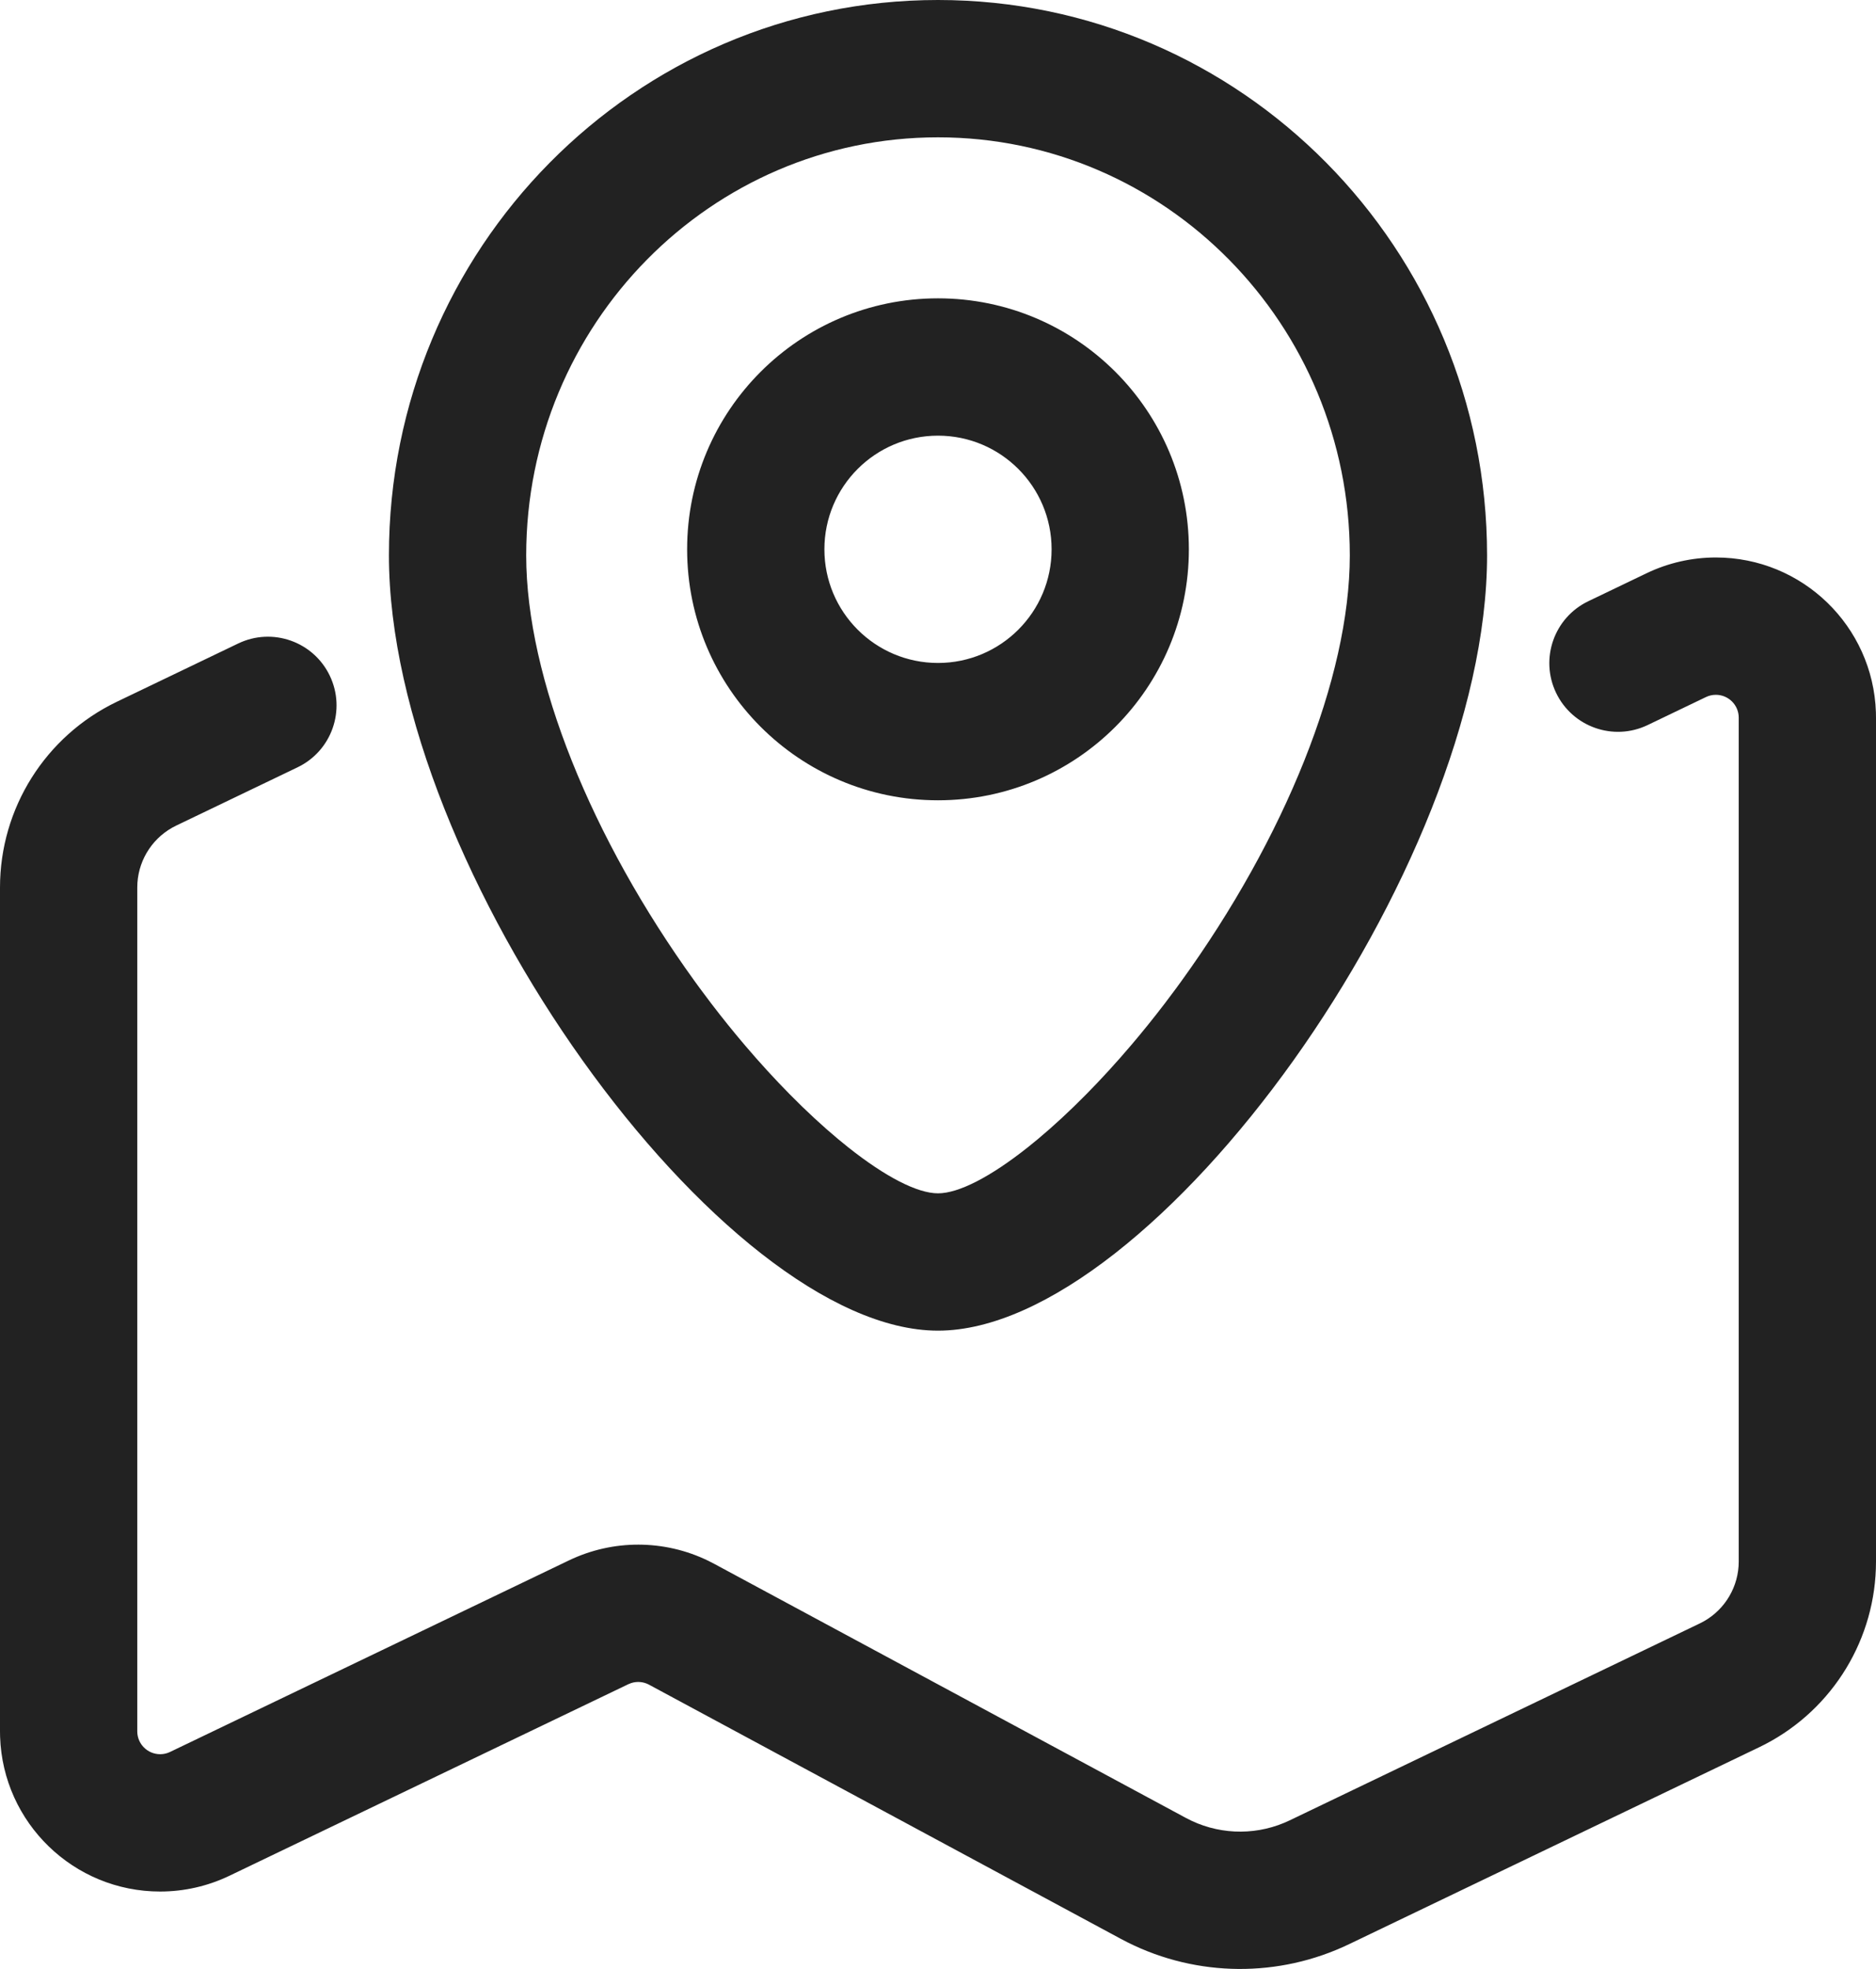 <?xml version="1.0" encoding="UTF-8"?>
<svg width="854px" height="896px" viewBox="0 0 854 896" version="1.1" xmlns="http://www.w3.org/2000/svg" xmlns:xlink="http://www.w3.org/1999/xlink">
    <title>0194地图</title>
    <g id="0194地图" stroke="none" stroke-width="1" fill="none" fill-rule="evenodd">
        <path d="M781.098,253.688 C820.522,253.688 852.637,284.984 853.958,324.09 L854,326.596 L854,710.589 C854,745.61 834.492,777.617 803.585,793.718 L800.829,795.097 L614.134,884.717 C582.212,900.041 545.067,899.715 513.493,883.987 L510.247,882.306 L295.463,766.644 C292.949,765.29 290.011,765.037 287.333,765.9 L286.018,766.424 L104.45,853.584 C94.604,858.31 83.823,860.764 72.902,860.764 C33.478,860.764 1.363,829.468 0.042,790.362 L0,787.856 L0,403.863 C0,367.812 20.673,334.955 53.171,319.355 L108.434,292.827 C123.99,285.359 142.654,291.917 150.121,307.475 C157.588,323.032 151.031,341.698 135.474,349.165 L80.211,375.694 C70.016,380.588 63.312,390.577 62.559,401.754 L62.488,403.863 L62.488,787.856 C62.488,793.608 67.151,798.271 72.902,798.271 C74.073,798.271 75.231,798.074 76.331,797.691 L77.409,797.246 L258.978,710.086 C279.079,700.437 302.434,700.539 322.389,710.239 L325.088,711.621 L539.872,827.283 C553.718,834.739 570.142,835.516 584.569,829.509 L587.094,828.379 L773.788,738.758 C783.984,733.864 790.688,723.875 791.441,712.698 L791.512,710.589 L791.512,326.596 C791.512,320.844 786.849,316.181 781.098,316.181 C779.537,316.181 777.997,316.531 776.591,317.207 L750.058,329.943 C734.502,337.411 715.838,330.853 708.371,315.295 C700.904,299.738 707.462,281.072 723.018,273.605 L749.55,260.868 C759.396,256.142 770.177,253.688 781.098,253.688 Z M427,-1.30739863e-11 C565.133,-1.30739863e-11 676.951,113.247 676.951,252.749 C676.951,395.394 525.084,605.532 427,605.532 C328.916,605.532 177.049,395.394 177.049,252.749 C177.049,113.247 288.867,-1.30739863e-11 427,-1.30739863e-11 Z M427,62.493 C323.556,62.493 239.537,147.586 239.537,252.749 C239.537,308.619 269.358,381.643 316.193,446.448 C317.026,447.602 317.863,448.748 318.701,449.886 L318.701,449.886 L323.754,456.624 C328.829,463.268 333.962,469.623 339.098,475.656 L339.098,475.656 L344.232,481.58 C347.653,485.456 351.066,489.183 354.457,492.752 L354.457,492.752 L359.522,497.984 C367.087,505.65 374.492,512.486 381.547,518.374 L381.547,518.374 L386.197,522.158 C403.044,535.508 417.558,543.039 427,543.039 C436.442,543.039 450.956,535.508 467.803,522.158 L467.803,522.158 L472.453,518.374 C479.508,512.486 486.913,505.65 494.478,497.984 L494.478,497.984 L499.543,492.752 C502.934,489.183 506.347,485.456 509.768,481.58 L509.768,481.58 L514.902,475.656 C520.038,469.623 525.171,463.268 530.246,456.624 L530.246,456.624 L535.299,449.886 L537.807,446.448 C584.642,381.643 614.463,308.619 614.463,252.749 C614.463,147.586 530.444,62.493 427,62.493 Z M427,135.76 C490.072,135.76 541.202,186.894 541.202,249.971 C541.202,313.047 490.072,364.181 427,364.181 C363.928,364.181 312.798,313.047 312.798,249.971 C312.798,186.894 363.928,135.76 427,135.76 Z M427,198.253 C398.439,198.253 375.286,221.407 375.286,249.971 C375.286,278.534 398.439,301.689 427,301.689 C455.561,301.689 478.714,278.534 478.714,249.971 C478.714,221.407 455.561,198.253 427,198.253 Z" id="Combined-Shape" fill="#222222" fill-rule="nonzero"></path>
    </g>
</svg>